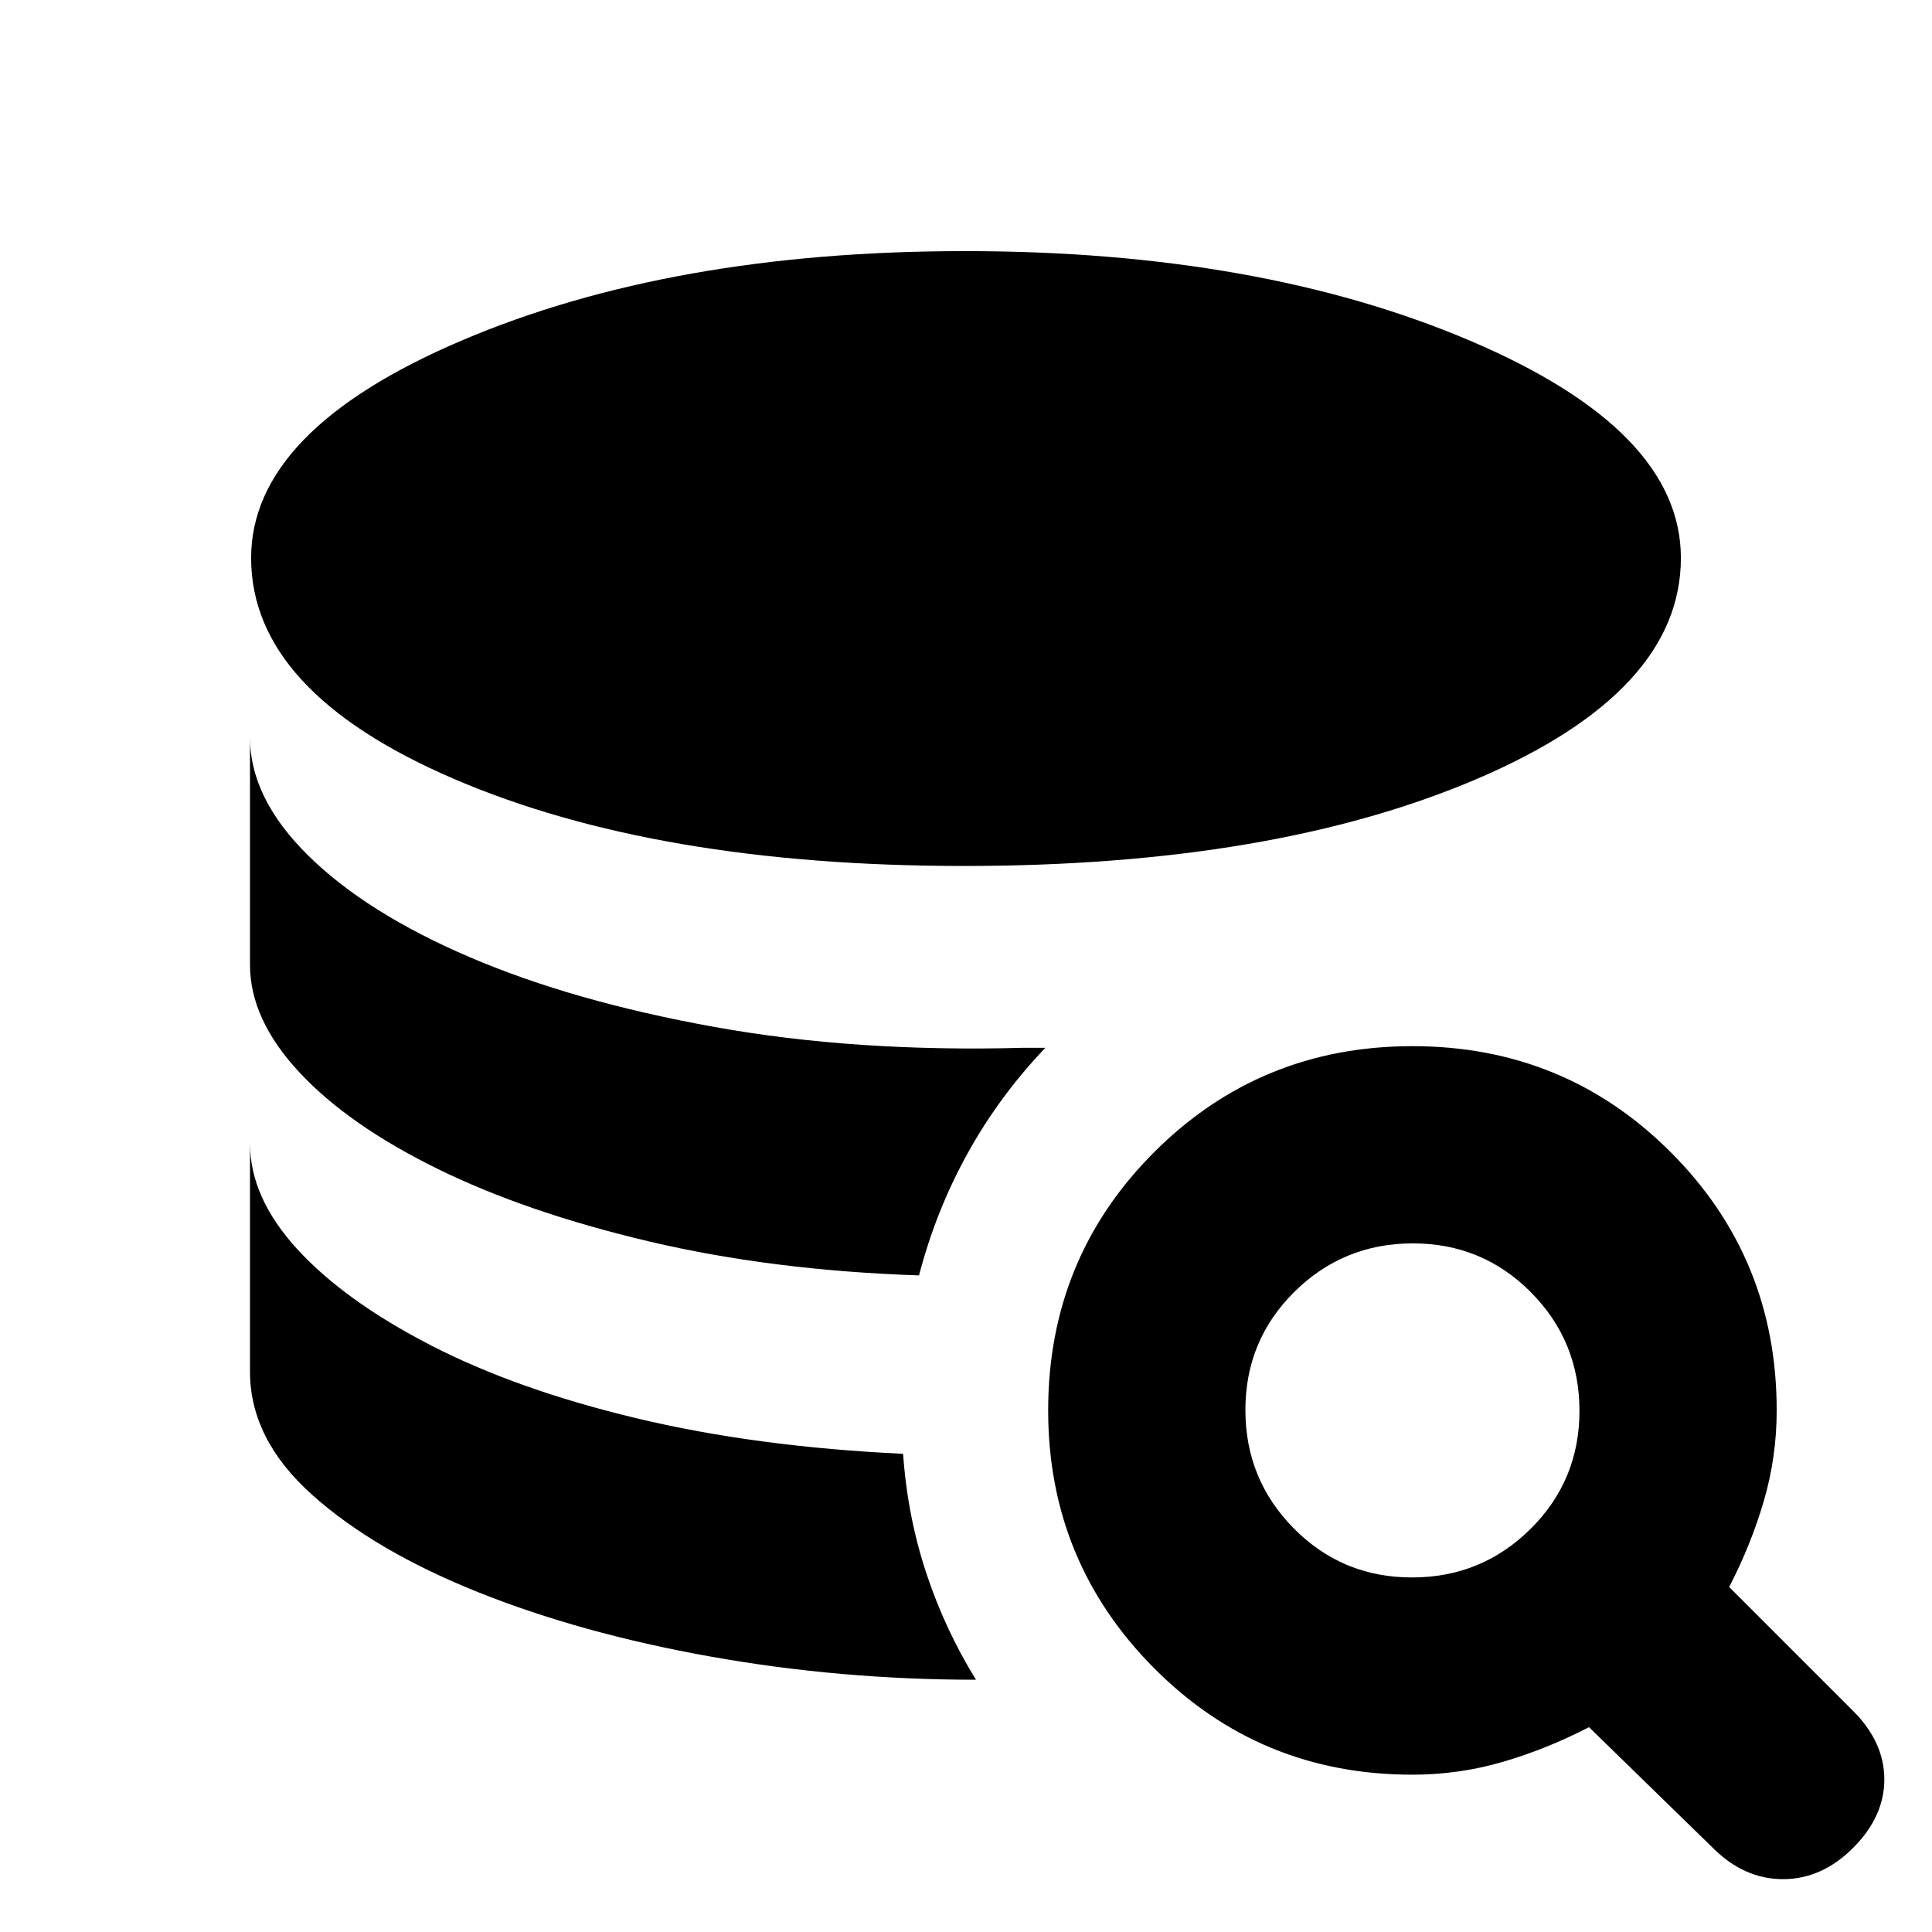 <svg xmlns="http://www.w3.org/2000/svg" height="20" viewBox="0 -960 960 960" width="20"><path d="M484.96-125.35q-67.44 0-131.83-11.5-64.39-11.5-115.7-32.06-51.3-20.57-82.26-48.26-30.95-27.7-30.95-61.22v-113.52q0 27 23.56 52.69 23.57 25.7 66.39 47.74 42.83 22.05 102.26 36.24 59.44 14.2 132.31 17.63 2.17 30.96 11.48 59.13 9.3 28.18 24.74 53.13Zm-28.31-200.91q-72.87-2.44-134-16.85-61.13-14.41-105.37-36.17t-68.65-48.02q-24.41-26.27-24.41-53.27v-112.95q0 30.13 28.97 58.67 28.98 28.55 80.35 50.52 51.37 21.98 121.42 34.61 70.04 12.63 153.3 10.37h11.18q-22.79 23.83-38.59 52.35-15.81 28.52-24.2 60.74Zm22.3-203.44q-152.86 0-253.52-43.32-100.65-43.33-100.65-109.72 0-63.36 104.31-107.92 104.3-44.56 250.38-44.56 146.44 0 251.1 44.56 104.65 44.56 104.65 107.92 0 66.39-101.22 109.72-101.22 43.32-255.05 43.32ZM701.78-78.17q-75.63 0-128.29-52.9t-52.66-128.1q0-75.65 52.67-128.33 52.68-52.67 128.33-52.67t128.32 52.66q52.68 52.66 52.68 128.29 0 23.13-6.37 44.96-6.37 21.83-17.24 42.83l61.56 61.56q15.53 15.52 15.53 34.05 0 18.52-15.53 34.04-15.52 15.52-34.82 15.52-19.31 0-34.83-15.52l-61.56-60q-21 10.87-42.83 17.24-21.83 6.37-44.96 6.37Zm-.18-98q34.58 0 58.9-24.1 24.33-24.1 24.33-58.68 0-34.57-24.1-58.9-24.1-24.32-58.68-24.32-34.57 0-58.9 24.1-24.32 24.1-24.32 58.67 0 34.58 24.1 58.9 24.1 24.33 58.67 24.33Z"/></svg>